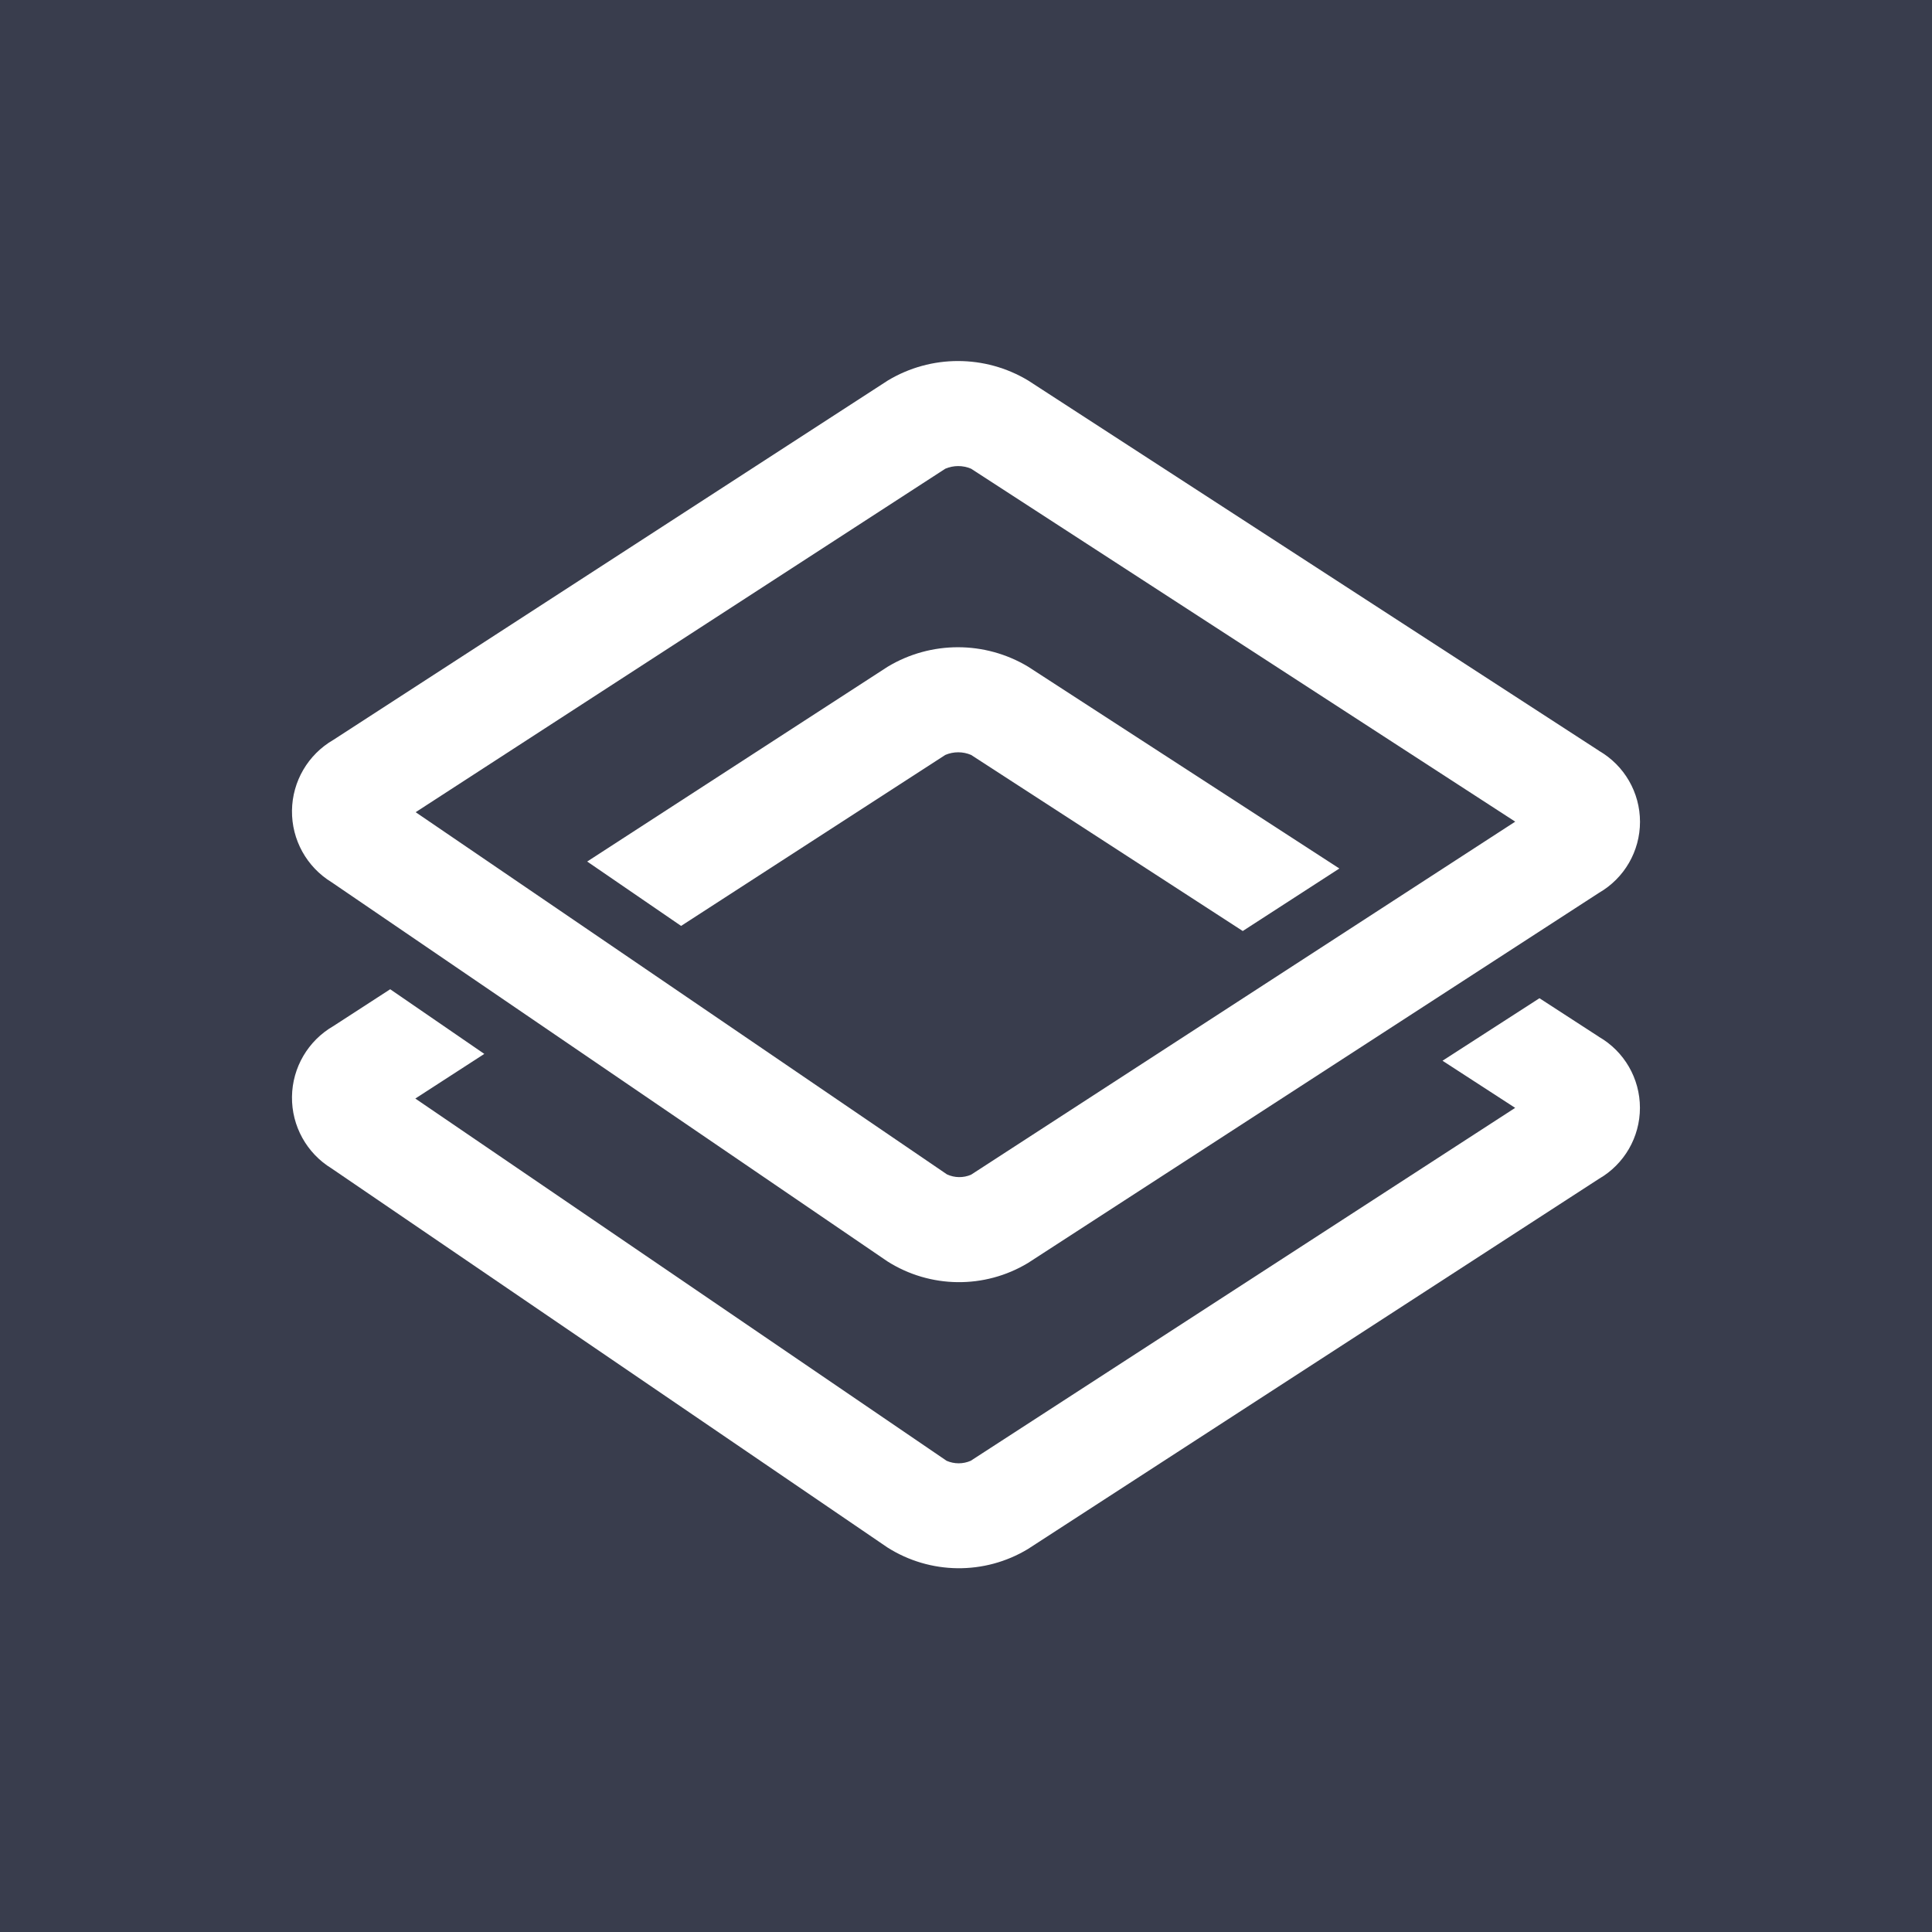 <?xml version="1.0" encoding="UTF-8"?>
<svg width="400px" height="400px" viewBox="0 0 400 400" version="1.1" xmlns="http://www.w3.org/2000/svg" xmlns:xlink="http://www.w3.org/1999/xlink">
    <!-- Generator: Sketch 51.2 (57519) - http://www.bohemiancoding.com/sketch -->
    <title>Icon-Social-Negative-Large</title>
    <desc>Created with Sketch.</desc>
    <defs></defs>
    <g id="Icon-Social-Negative-Large" stroke="none" stroke-width="1" fill="none" fill-rule="evenodd">
        <rect fill="#393D4D" x="0" y="0" width="400" height="400"></rect>
        <g id="dhis2-icon-rgb-positive" transform="translate(60, 74)" fill="#FFFFFF" fill-rule="nonzero">
            <path d="M271.043,81.429 L152.857,4.771 C143.925,-0.594 132.761,-0.594 123.829,4.771 L9.014,79.186 C3.779,82.212 0.525,87.773 0.452,93.82 C0.378,99.867 3.496,105.505 8.657,108.657 L123.714,187.143 C132.563,192.765 143.83,192.903 152.814,187.5 L271.043,110.857 C276.303,107.828 279.545,102.22 279.545,96.15 C279.545,90.08 276.303,84.472 271.043,81.443 L271.043,81.429 Z M141.043,169.214 C139.446,169.898 137.634,169.872 136.057,169.143 L26.057,94.157 L135.714,23.043 C137.421,22.314 139.351,22.314 141.057,23.043 L253.714,96.114 L141.043,169.214 Z" id="Shape"></path>
            <path d="M123.8,64.029 L61.571,104.371 L81.014,117.7 L135.714,82.3 C137.421,81.571 139.351,81.571 141.057,82.3 L197.3,118.757 L217.3,105.814 L152.857,64.029 C143.915,58.661 132.742,58.661 123.8,64.029 Z" id="Shape"></path>
            <path d="M271.043,140.657 L258.729,132.671 L238.657,145.614 L253.7,155.371 L140.971,228.443 C139.382,229.135 137.575,229.135 135.986,228.443 L25.986,153.443 L40.271,144.2 L20.786,130.814 L9.014,138.443 C3.779,141.469 0.525,147.03 0.452,153.077 C0.378,159.124 3.496,164.762 8.657,167.914 L123.714,246.371 C132.563,251.999 143.835,252.132 152.814,246.714 L271.029,170.071 C276.289,167.042 279.531,161.434 279.531,155.364 C279.531,149.294 276.289,143.686 271.029,140.657 L271.043,140.657 Z" id="Shape"></path>
        </g>
    </g>
</svg>